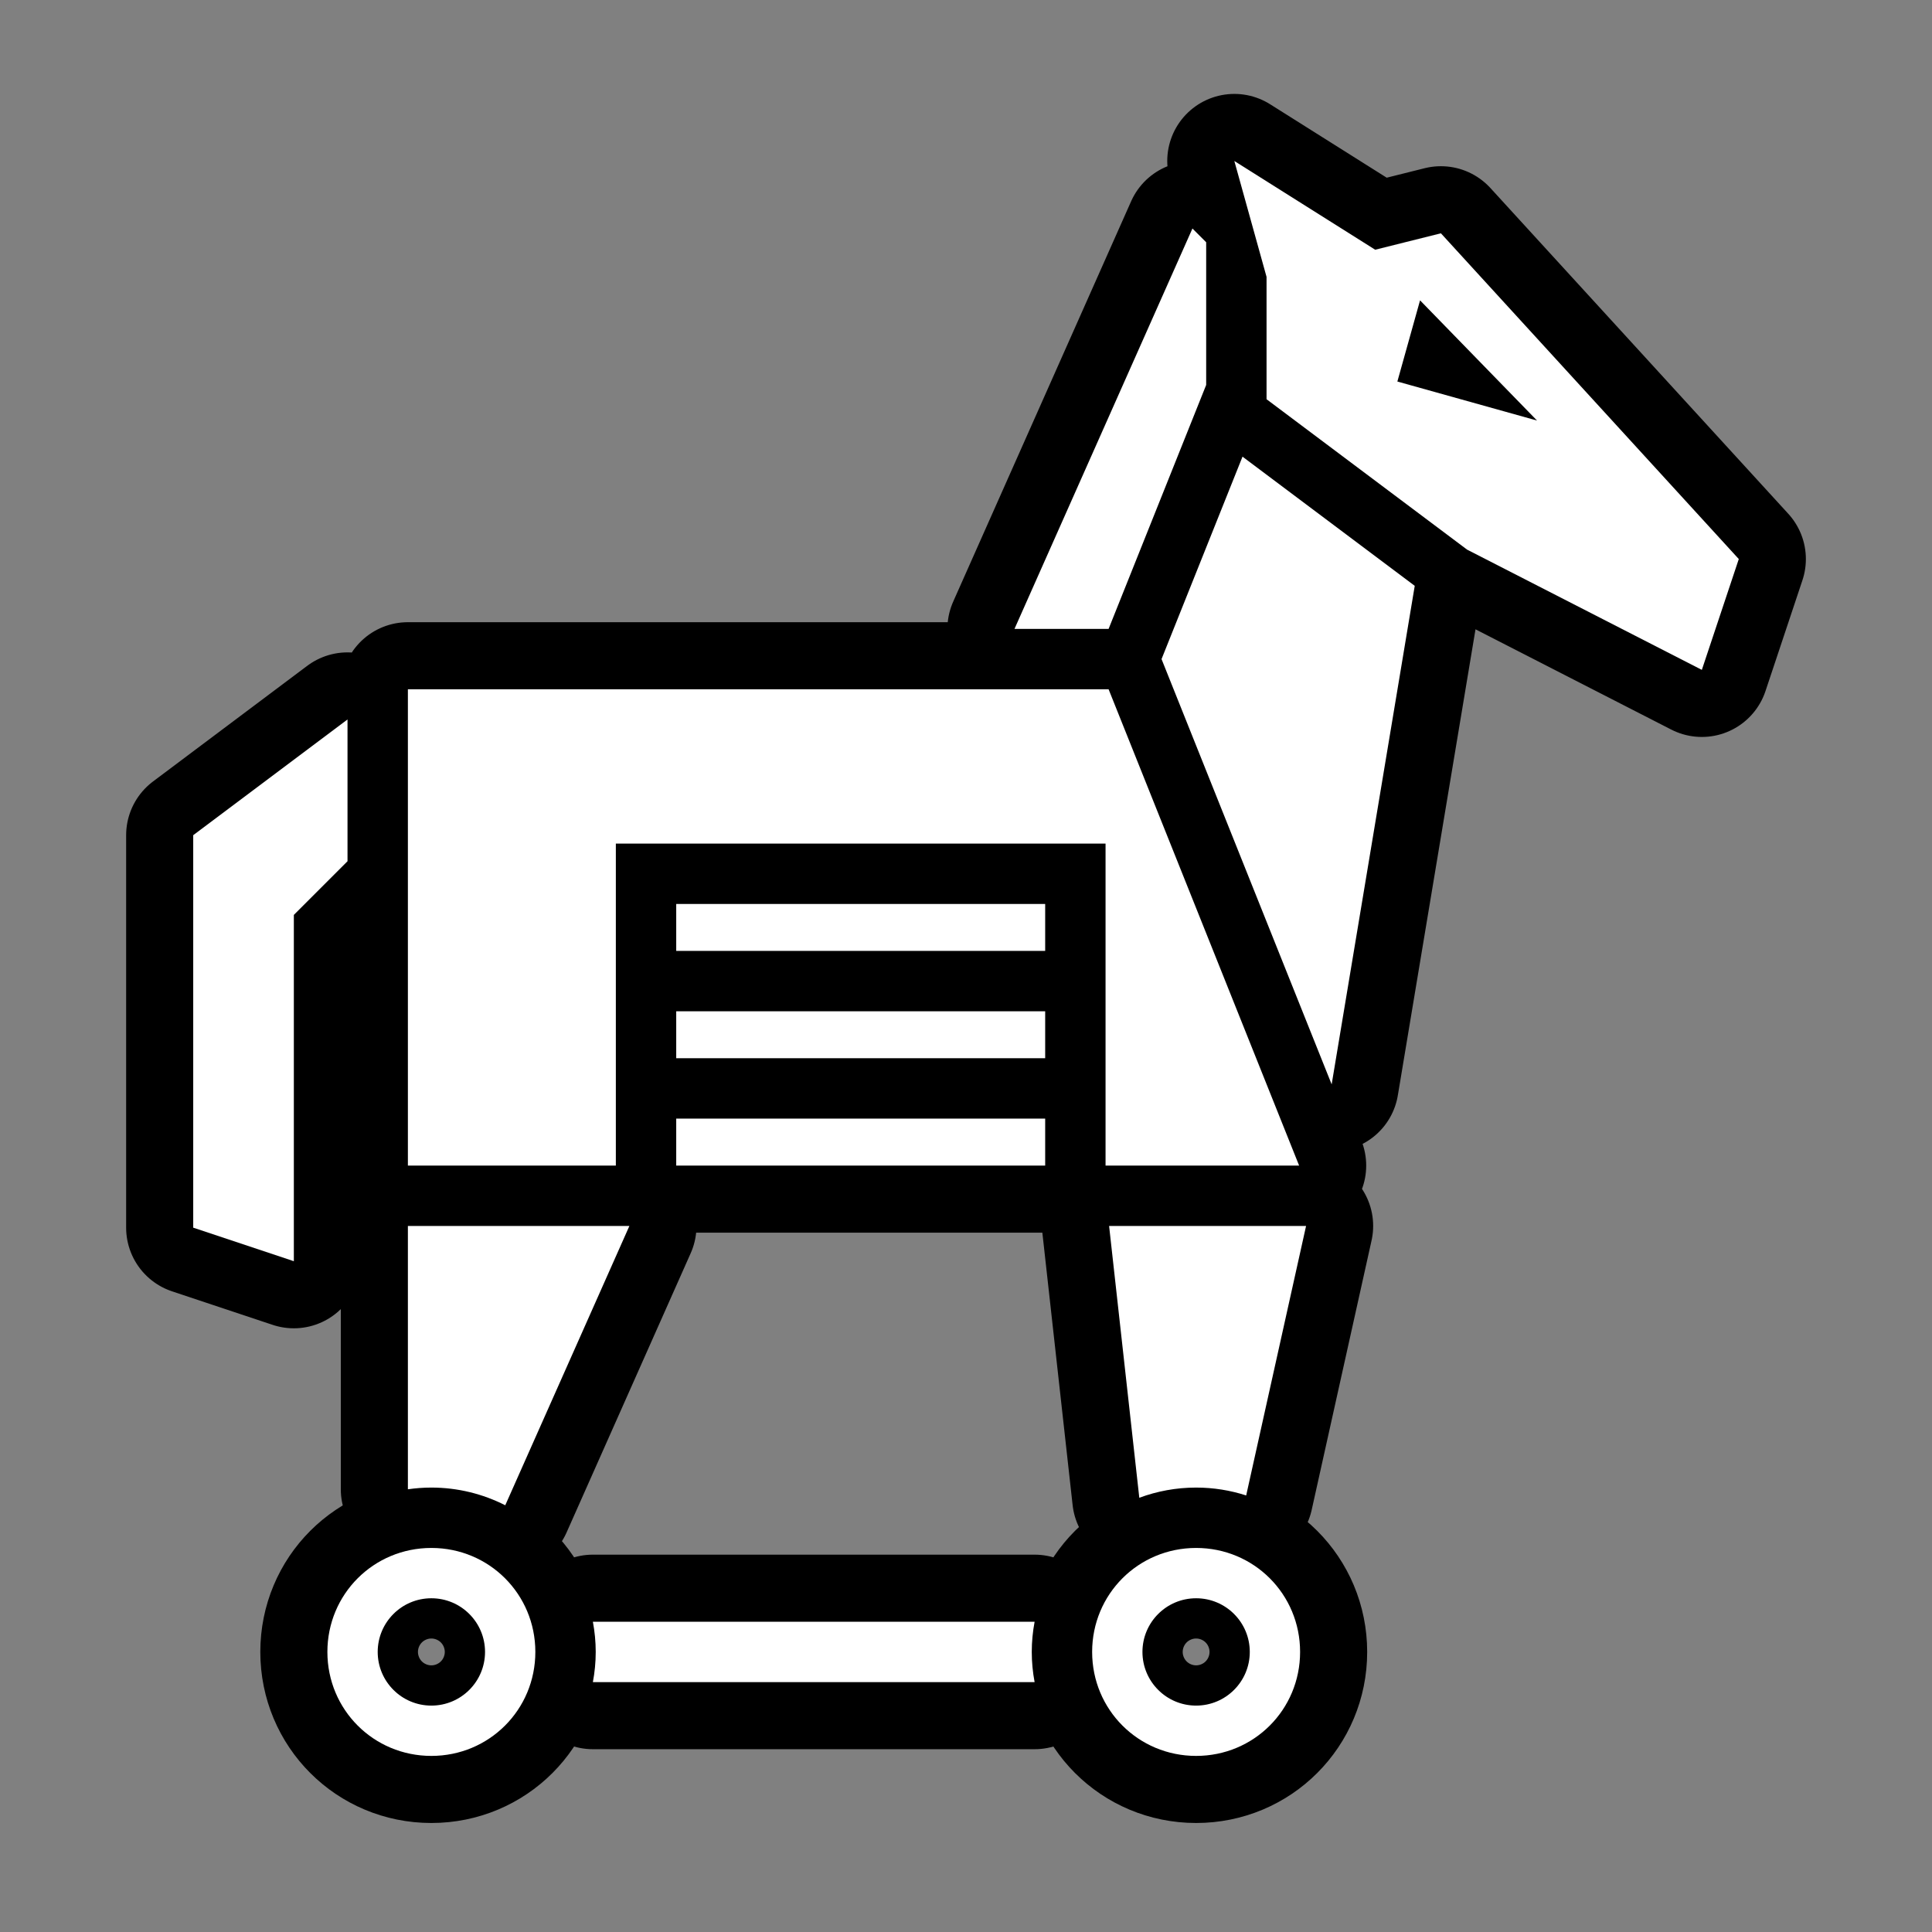 <svg xmlns="http://www.w3.org/2000/svg" viewBox="-32 -32 576 576"><rect x="-32" y="-32" width="576" height="576" fill="#808080" stroke="none"/><path stroke="#000000" stroke-width="40" stroke-linecap="round" stroke-linejoin="round" d="M336 16l9.605 34.55v36.473l59.786 44.84 69.99 35.85 11.015-33.04-88.81-97.118-19.59 4.898L336 16zm-12.492 20.13L270.455 155.5h28.057l29.093-72.732v-42.54l-4.097-4.1zm67.86 21.415l34.88 35.84-41.643-11.637 6.764-24.203zm-52.93 46.603l-24.14 60.35 50.718 126.795 24.77-148.633-51.347-38.512zM89.606 173.5v142h62v-96h146v96h57.707l-56.8-142H89.605zm-18 9l-46 34.5v117.014l30 10V240.77l16-16V182.5zm98 55v14h110v-14h-110zm0 32v14h110v-14h-110zm0 32v14h110v-14h-110zm-80 32v78.51c2.29-.33 4.624-.51 7-.51 7.913 0 15.395 1.912 22.028 5.277l37.012-83.277h-66.04zm209.057 0l9.004 81.04c5.286-1.963 10.992-3.04 16.94-3.04 5.2 0 10.213.83 14.925 2.348l17.857-80.348h-58.725zm-202.057 96c-17.227 0-31 13.773-31 31s13.773 31 31 31c17.228 0 31-13.773 31-31s-13.772-31-31-31zm228 0c-17.227 0-31 13.773-31 31s13.773 31 31 31c17.228 0 31-13.773 31-31s-13.772-31-31-31zm-228 15c8.837 0 16 7.163 16 16s-7.163 16-16 16c-8.836 0-16-7.163-16-16s7.164-16 16-16zm228 0c8.837 0 16 7.163 16 16s-7.163 16-16 16c-8.836 0-16-7.163-16-16s7.164-16 16-16zm-179.847 7c.548 2.92.847 5.926.847 9s-.3 6.08-.847 9h131.695c-.548-2.92-.848-5.926-.848-9s.3-6.08.848-9H144.758z"/><path fill="#FFFFFF" d="M336 16l9.605 34.55v36.473l59.786 44.84 69.99 35.85 11.015-33.04-88.81-97.118-19.59 4.898L336 16zm-12.492 20.13L270.455 155.5h28.057l29.093-72.732v-42.54l-4.097-4.1zm67.86 21.415l34.88 35.84-41.643-11.637 6.764-24.203zm-52.93 46.603l-24.14 60.35 50.718 126.795 24.77-148.633-51.347-38.512zM89.606 173.5v142h62v-96h146v96h57.707l-56.8-142H89.605zm-18 9l-46 34.5v117.014l30 10V240.77l16-16V182.5zm98 55v14h110v-14h-110zm0 32v14h110v-14h-110zm0 32v14h110v-14h-110zm-80 32v78.51c2.29-.33 4.624-.51 7-.51 7.913 0 15.395 1.912 22.028 5.277l37.012-83.277h-66.04zm209.057 0l9.004 81.04c5.286-1.963 10.992-3.04 16.94-3.04 5.2 0 10.213.83 14.925 2.348l17.857-80.348h-58.725zm-202.057 96c-17.227 0-31 13.773-31 31s13.773 31 31 31c17.228 0 31-13.773 31-31s-13.772-31-31-31zm228 0c-17.227 0-31 13.773-31 31s13.773 31 31 31c17.228 0 31-13.773 31-31s-13.772-31-31-31zm-228 15c8.837 0 16 7.163 16 16s-7.163 16-16 16c-8.836 0-16-7.163-16-16s7.164-16 16-16zm228 0c8.837 0 16 7.163 16 16s-7.163 16-16 16c-8.836 0-16-7.163-16-16s7.164-16 16-16zm-179.847 7c.548 2.92.847 5.926.847 9s-.3 6.08-.847 9h131.695c-.548-2.92-.848-5.926-.848-9s.3-6.08.848-9H144.758z"/></svg>